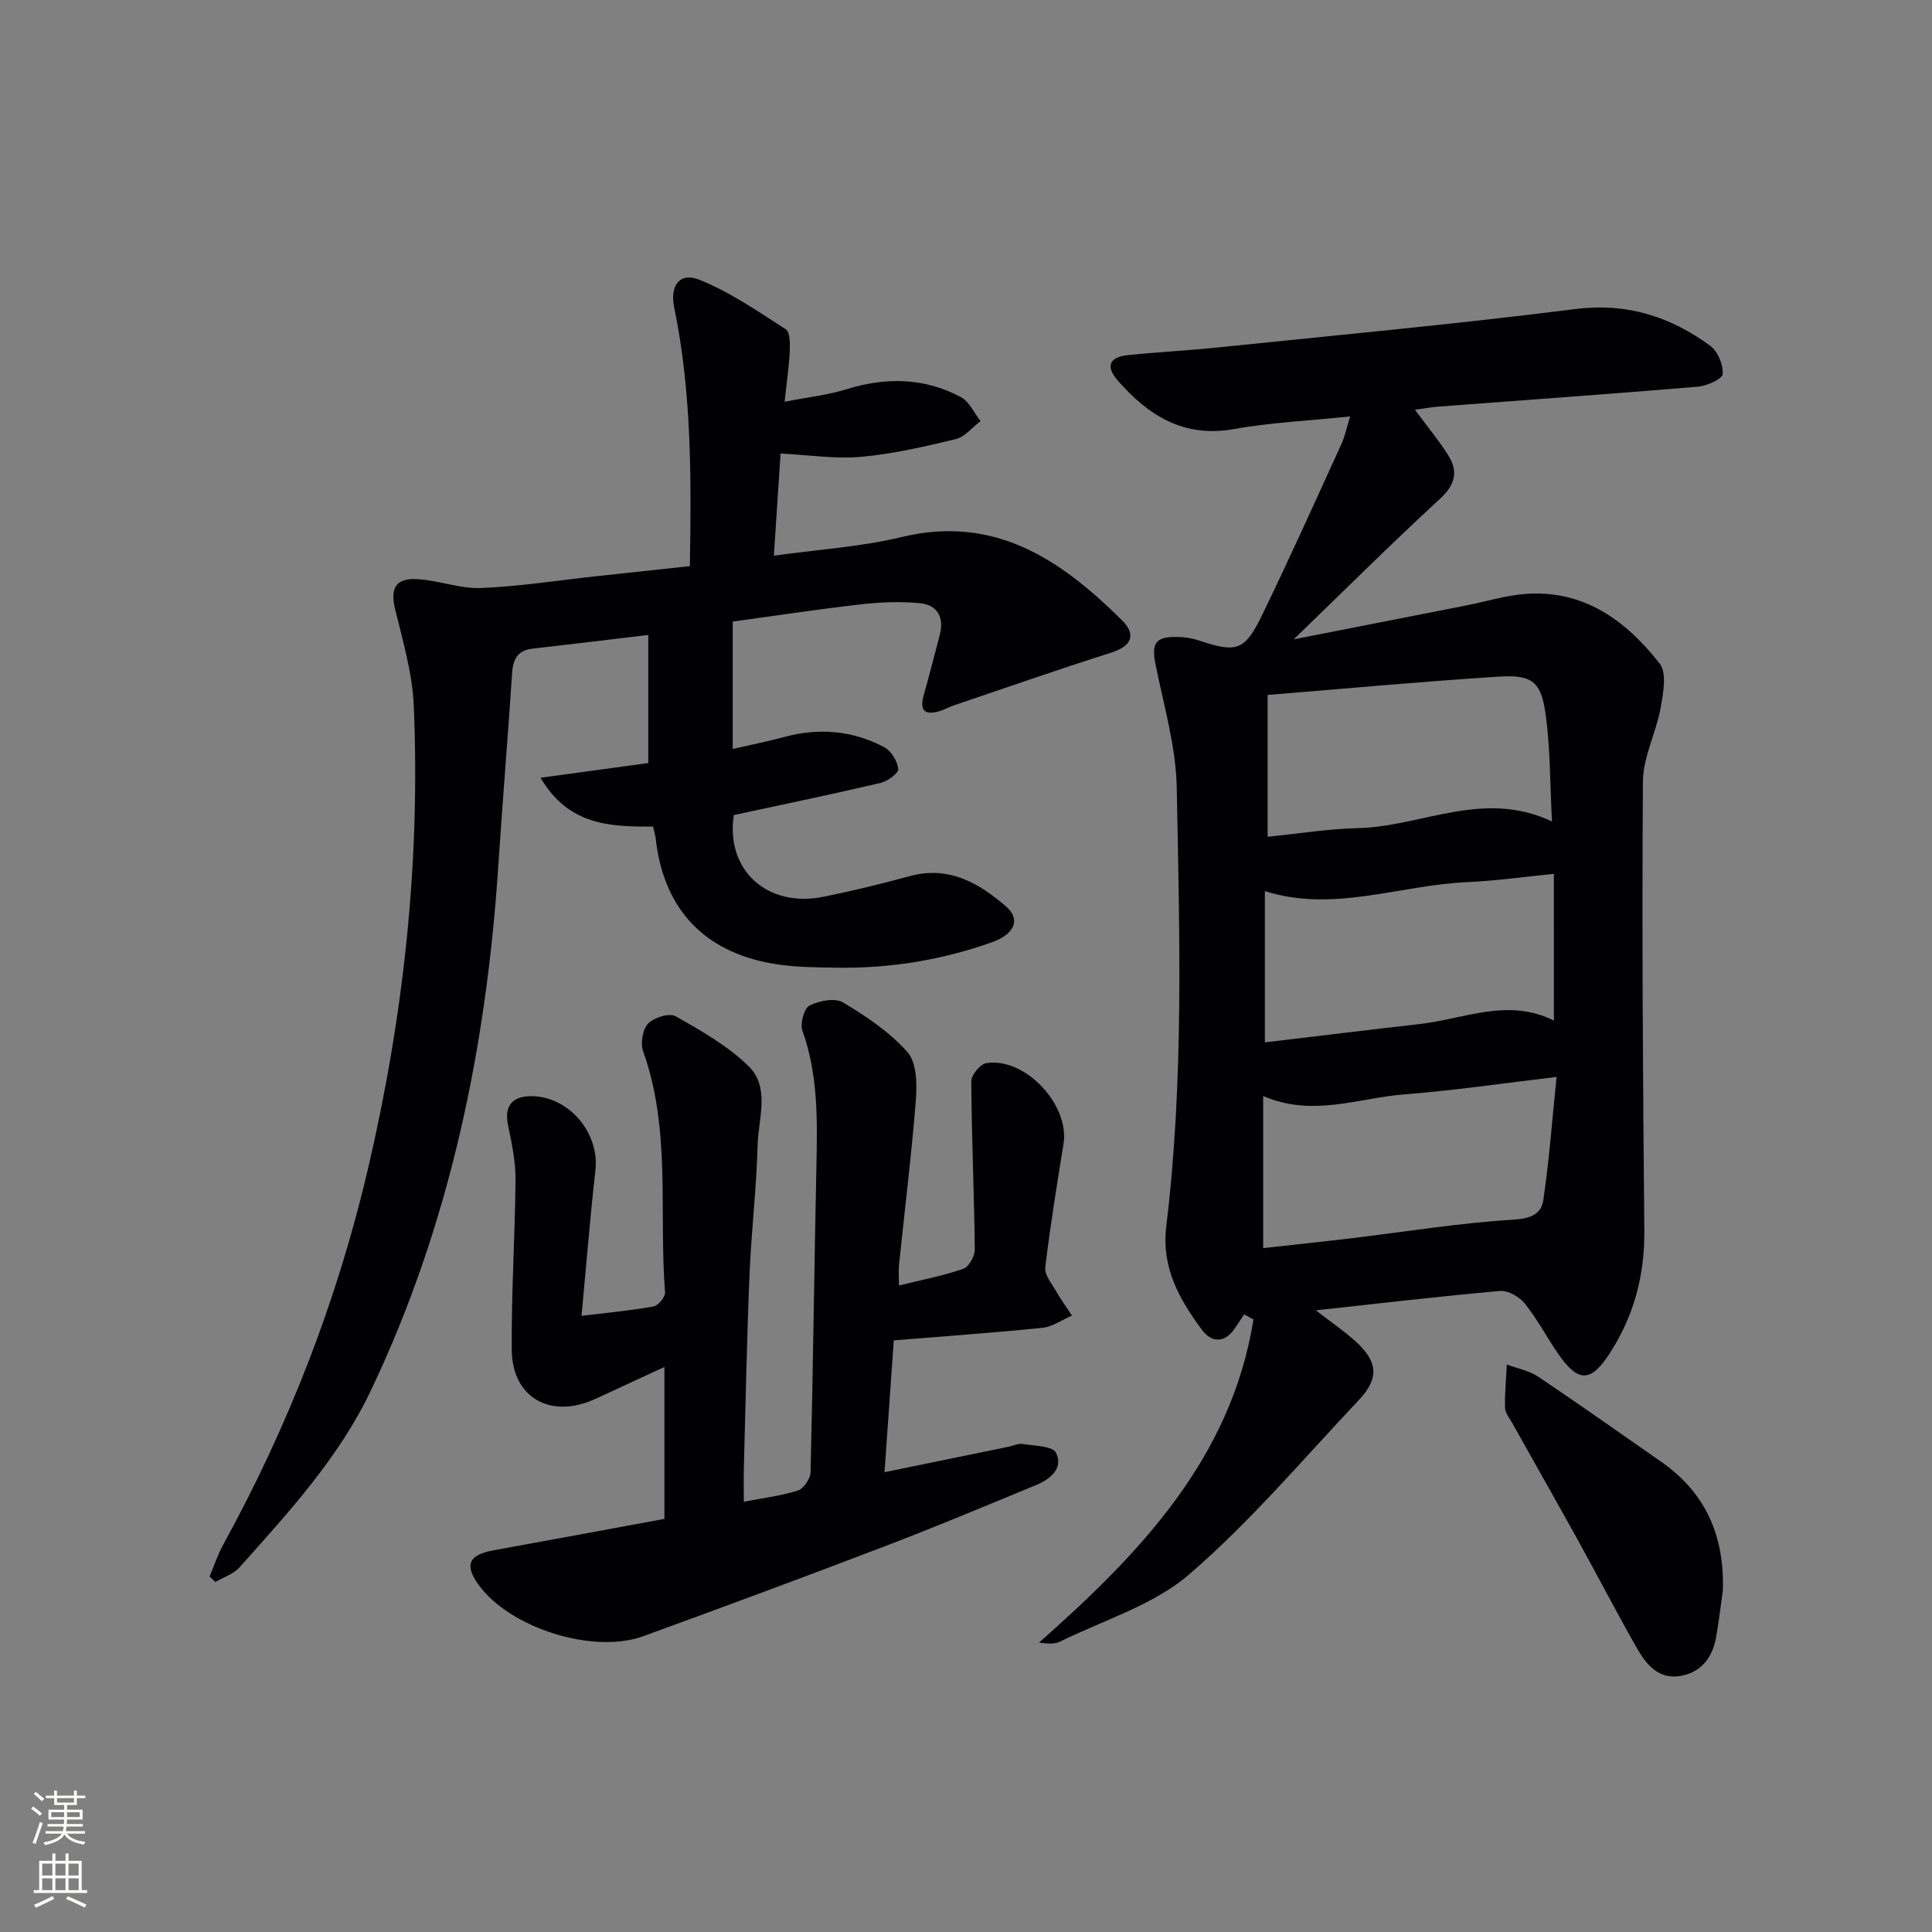 <svg enable-background="new 0 0 400 400" viewBox="0 0 400 400" xmlns="http://www.w3.org/2000/svg"><rect x="0" y="0" width="400" height="400" fill="#808080" stroke="none"/><g fill="#010103"><path d="m257.59 272.13c-.62.93-1.24 1.86-1.86 2.79-2.15 3.27-4.93 3.09-6.93.35-4.62-6.31-8.38-12.75-7.33-21.43 3.66-30.16 2.74-60.51 2.16-90.78-.16-8.49-2.68-16.97-4.37-25.4-.9-4.5-.09-5.87 4.51-5.79 1.47.02 3 .25 4.38.71 7.91 2.64 9.55 2.22 13.23-5.39 5.65-11.66 10.97-23.48 16.35-35.26.74-1.62 1.09-3.42 1.8-5.71-8.38.87-16.33 1.24-24.11 2.62-10.37 1.83-17.64-2.79-23.98-10.03-2.59-2.96-1.78-4.88 2.02-5.28 6.1-.64 12.23-.93 18.33-1.56 24.78-2.56 49.6-4.85 74.31-7.98 10.73-1.36 19.71 1.55 28 7.61 1.56 1.14 2.7 3.93 2.56 5.85-.07 1.02-3.26 2.45-5.13 2.61-17.88 1.5-35.78 2.76-53.67 4.12-1.46.11-2.91.39-4.91.66 2.5 3.38 4.88 6.25 6.85 9.36 2.16 3.4 1.53 6.14-1.69 9.1-9.99 9.18-19.61 18.77-30.26 29.07 12.62-2.48 24.13-4.73 35.63-7 4.07-.8 8.09-2.06 12.19-2.39 12.18-.97 20.97 5.48 27.95 14.41 1.53 1.96.73 6.2.18 9.24-.93 5.12-3.62 10.11-3.65 15.17-.22 30.98 0 61.97.29 92.95.09 9.29-2.15 17.71-7.18 25.47-3.9 6.01-6.5 6.09-10.66.07-2.36-3.42-4.3-7.16-6.89-10.39-1.12-1.4-3.48-2.76-5.14-2.62-12.33 1.08-24.63 2.54-38.13 4.01 3.34 2.59 5.9 4.33 8.17 6.38 4.7 4.25 4.98 7.69.71 12.21-11.52 12.2-22.43 25.15-35.09 36.06-7.42 6.39-17.7 9.48-26.76 13.93-1.19.59-2.75.43-4.36.22 20.98-18.54 39.81-38.21 44.41-66.92-.63-.33-1.28-.69-1.93-1.04zm64.12-91.21c-6.34.63-12.1 1.46-17.88 1.71-14.04.61-27.83 6.38-41.95 1.86v31.32c11.04-1.31 21.56-2.6 32.08-3.8 9.2-1.05 18.23-5.47 27.76-.71-.01-10.39-.01-20-.01-30.38zm.56 42.05c-11.32 1.33-21.32 2.82-31.37 3.59-9.58.74-19.11 4.8-29.37.36v31.49c6.4-.71 12.49-1.35 18.57-2.08 11.08-1.33 22.13-3.14 33.25-3.81 3.59-.22 5.76-1.18 6.18-4.06 1.2-8.13 1.81-16.36 2.74-25.49zm-59.82-79.09v29.36c6.32-.63 12.54-1.64 18.77-1.79 13.17-.32 25.93-8.1 40.1-1.37-.42-7.94-.34-15.12-1.31-22.16-.94-6.82-2.79-8.27-9.72-7.83-15.75 1-31.46 2.46-47.84 3.79z"/><path d="m151.93 168.75c-1.74 11.39 6.9 19.26 18.54 16.92 6.01-1.21 11.98-2.67 17.9-4.28 8.07-2.2 14.31 1.42 19.95 6.31 3.03 2.63 1.74 5.7-2.81 7.33-10.43 3.74-21.24 5.49-32.3 5.32-4.97-.07-10.05-.11-14.86-1.15-13.48-2.92-21.05-11.79-22.6-25.6-.07-.65-.27-1.28-.54-2.46-8.64.02-17.47-.13-23.29-10.11 8.19-1.12 15.46-2.11 22.3-3.05 0-9 0-17.55 0-26.52-8.52 1.01-16.22 1.96-23.93 2.83-3.11.35-4.07 2.16-4.26 5.06-.88 13.25-1.98 26.49-2.85 39.74-2.48 37.77-10 74.3-26.35 108.71-6.68 14.06-17.08 25.3-27.25 36.72-1.24 1.39-3.32 2.03-5.01 3.02-.39-.38-.78-.76-1.17-1.15.93-2.2 1.67-4.5 2.81-6.58 13.59-24.75 23.7-50.79 30.1-78.34 7.3-31.44 10.74-63.22 9.35-95.45-.29-6.68-2.26-13.32-3.85-19.88-1.05-4.32.06-6.51 4.64-6.23 4.41.26 8.79 2.01 13.14 1.83 7.95-.32 15.86-1.57 23.79-2.43 6.41-.7 12.83-1.39 19.45-2.1.3-18.22.39-35.98-3.24-53.52-.93-4.48 1.06-7.43 5.23-5.76 6.32 2.53 12.09 6.53 17.87 10.25.89.58.89 2.99.82 4.53-.14 3.12-.61 6.22-1.06 10.46 4.66-.91 8.87-1.36 12.84-2.59 8.17-2.53 16.1-2.4 23.66 1.64 1.74.93 2.72 3.27 4.06 4.96-1.7 1.29-3.23 3.27-5.13 3.73-6.45 1.56-12.98 3.07-19.57 3.67-5.32.48-10.76-.38-16.7-.68-.42 6.44-.89 13.45-1.39 21.15 9.2-1.29 18.01-1.82 26.45-3.86 19.34-4.67 33.02 4.75 45.61 17.21 3.14 3.11 1.87 5.44-2.26 6.74-10.87 3.44-21.64 7.21-32.44 10.87-1.1.37-2.12.97-3.23 1.28-3.23.89-3.91-.52-3.09-3.42 1.17-4.12 2.22-8.27 3.31-12.41.95-3.62-.48-6.21-4.07-6.57-4.06-.4-8.25-.23-12.32.24-9.02 1.03-18 2.4-26.48 3.56v26.38c3.72-.86 7.21-1.55 10.64-2.48 7.21-1.96 14.2-1.36 20.76 2.12 1.43.76 2.69 2.88 2.88 4.5.1.84-2.2 2.54-3.64 2.88-10 2.35-20.06 4.43-30.41 6.66z"/><path d="m185.05 277.51c-.64 9.09-1.25 17.82-1.92 27.29 8.97-1.84 17.33-3.55 25.69-5.27.98-.2 2-.72 2.91-.57 2.42.4 6.2.4 6.9 1.81 1.6 3.25-1.21 5.5-4.15 6.71-10.42 4.31-20.83 8.66-31.37 12.69-16.59 6.34-33.24 12.51-49.93 18.59-10.44 3.8-27.77-1.77-34.15-10.72-2.89-4.05-1.96-6.13 3.02-7.04 11.74-2.13 23.46-4.31 35.51-6.53 0-10.43 0-20.68 0-31.45-4.83 2.23-9.58 4.44-14.34 6.63-9.21 4.22-17.18-.24-17.27-10.18-.1-11.76.69-23.53.78-35.3.03-3.74-.78-7.53-1.55-11.22-.81-3.9.8-6.05 4.95-6 7.69.09 14.01 7.64 13.15 15.29-1.11 9.86-1.9 19.75-2.88 30.19 5.19-.63 10.08-1.08 14.9-1.94.98-.17 2.46-1.97 2.39-2.91-1.3-16.64 1.28-33.64-4.53-49.9-.59-1.66-.13-4.55 1.02-5.76 1.21-1.27 4.43-2.25 5.72-1.51 5.29 3 10.77 6.11 15.07 10.31 4.52 4.42 2.04 10.82 1.89 16.34-.24 8.96-1.31 17.89-1.68 26.85-.55 13.29-.81 26.6-1.17 39.9-.06 2.28-.01 4.57-.01 7.11 4.14-.8 7.79-1.23 11.23-2.34 1.18-.38 2.55-2.46 2.59-3.79.51-21.13.76-42.27 1.21-63.4.2-9.47.37-18.87-2.9-28.01-.52-1.46.34-4.6 1.48-5.19 1.97-1.01 5.27-1.64 6.94-.64 4.81 2.87 9.65 6.13 13.32 10.26 1.89 2.13 2.01 6.49 1.76 9.76-.89 11.42-2.31 22.81-3.49 34.21-.13 1.29-.02 2.61-.02 4.37 4.73-1.17 9.14-2.01 13.33-3.46 1.15-.4 2.39-2.64 2.37-4.02-.13-11.59-.65-23.18-.73-34.77-.01-1.31 1.83-3.58 3.08-3.78 8.03-1.33 17.33 8.62 16.02 16.71-1.38 8.51-2.76 17.03-3.78 25.59-.18 1.52 1.32 3.3 2.22 4.87 1 1.75 2.2 3.39 3.31 5.08-2.04.88-4.02 2.32-6.13 2.54-10.05 1.02-20.14 1.73-30.76 2.6z"/><path d="m356.69 329.31c-.46 3.27-.82 6.56-1.42 9.81-.76 4.11-3.08 7.11-7.31 7.86-4.56.81-7.12-2.36-9.05-5.74-4.2-7.36-8.09-14.9-12.19-22.31-4.5-8.14-9.11-16.23-13.65-24.35-.57-1.01-1.45-2.07-1.47-3.13-.07-2.97.23-5.96.38-8.94 2.18.82 4.61 1.26 6.49 2.52 8.56 5.74 16.97 11.71 25.43 17.59 9.31 6.47 13.17 15.5 12.79 26.69z"/></g><path d="m6.44 374.46.42-.45c.65.47 1.27.95 1.85 1.44l-.45.49c-.65-.56-1.25-1.06-1.82-1.48m.93 7.33-.63-.26c.55-1.36 1.05-2.8 1.53-4.33.19.1.38.19.59.27-.47 1.29-.96 2.73-1.49 4.32m-.38-10.38.44-.42c.43.34 1.01.82 1.74 1.44l-.49.49c-.53-.51-1.09-1.01-1.69-1.51m2.5.35h1.72v-1.04h.59v1.04h3.52v-1.04h.59v1.04h1.75v.53h-1.75v1.42h-2.03v.97h3.22v2.03h-3.24c0 .35-.01.66-.03.93h3.32v.53h-3.37c-.03.27-.08.58-.15.94h3.96v.53h-3.71c.67.92 1.93 1.48 3.79 1.68-.13.24-.23.44-.29.59-2.13-.38-3.48-1.08-4.04-2.12-.43.97-1.77 1.72-4.03 2.23-.09-.19-.2-.37-.33-.55 2.1-.42 3.37-1.03 3.81-1.83h-3.36v-.53h3.58c.08-.29.13-.61.16-.94h-3.33v-.53h3.39c.02-.27.04-.58.04-.93h-3.23v-2.03h3.25v-.97h-2.07v-1.42h-1.73zm1.12 3.44v1h2.65c.01-.3.02-.44.01-.4v-.25-.35zm1.19-2h3.52v-.91h-3.52zm4.71 2h-2.63v.59c0 .15-.01.28-.01.4h2.64z" fill="#fbfcfa"/><path d="m13.56 383.74h.63v1.52h2.72v6.07h1.13v.6h-11.06v-.6h1.13v-6.07h2.73v-1.52h.63v1.52h2.1v-1.52zm-2.69 8.83.38.56c-1.24.63-2.53 1.25-3.85 1.85-.1-.21-.21-.42-.34-.63 1.37-.55 2.63-1.15 3.81-1.78m-2.13-4.27h2.1v-2.45h-2.1zm0 3.04h2.1v-2.46h-2.1zm2.72-3.04h2.1v-2.45h-2.1zm0 3.04h2.1v-2.46h-2.1zm6.07 3.6c-1.41-.71-2.7-1.3-3.86-1.78l.35-.56c1.45.62 2.75 1.19 3.88 1.72zm-1.25-9.09h-2.1v2.45h2.1zm-2.09 5.49h2.1v-2.46h-2.1z" fill="#fbfcfa"/></svg>